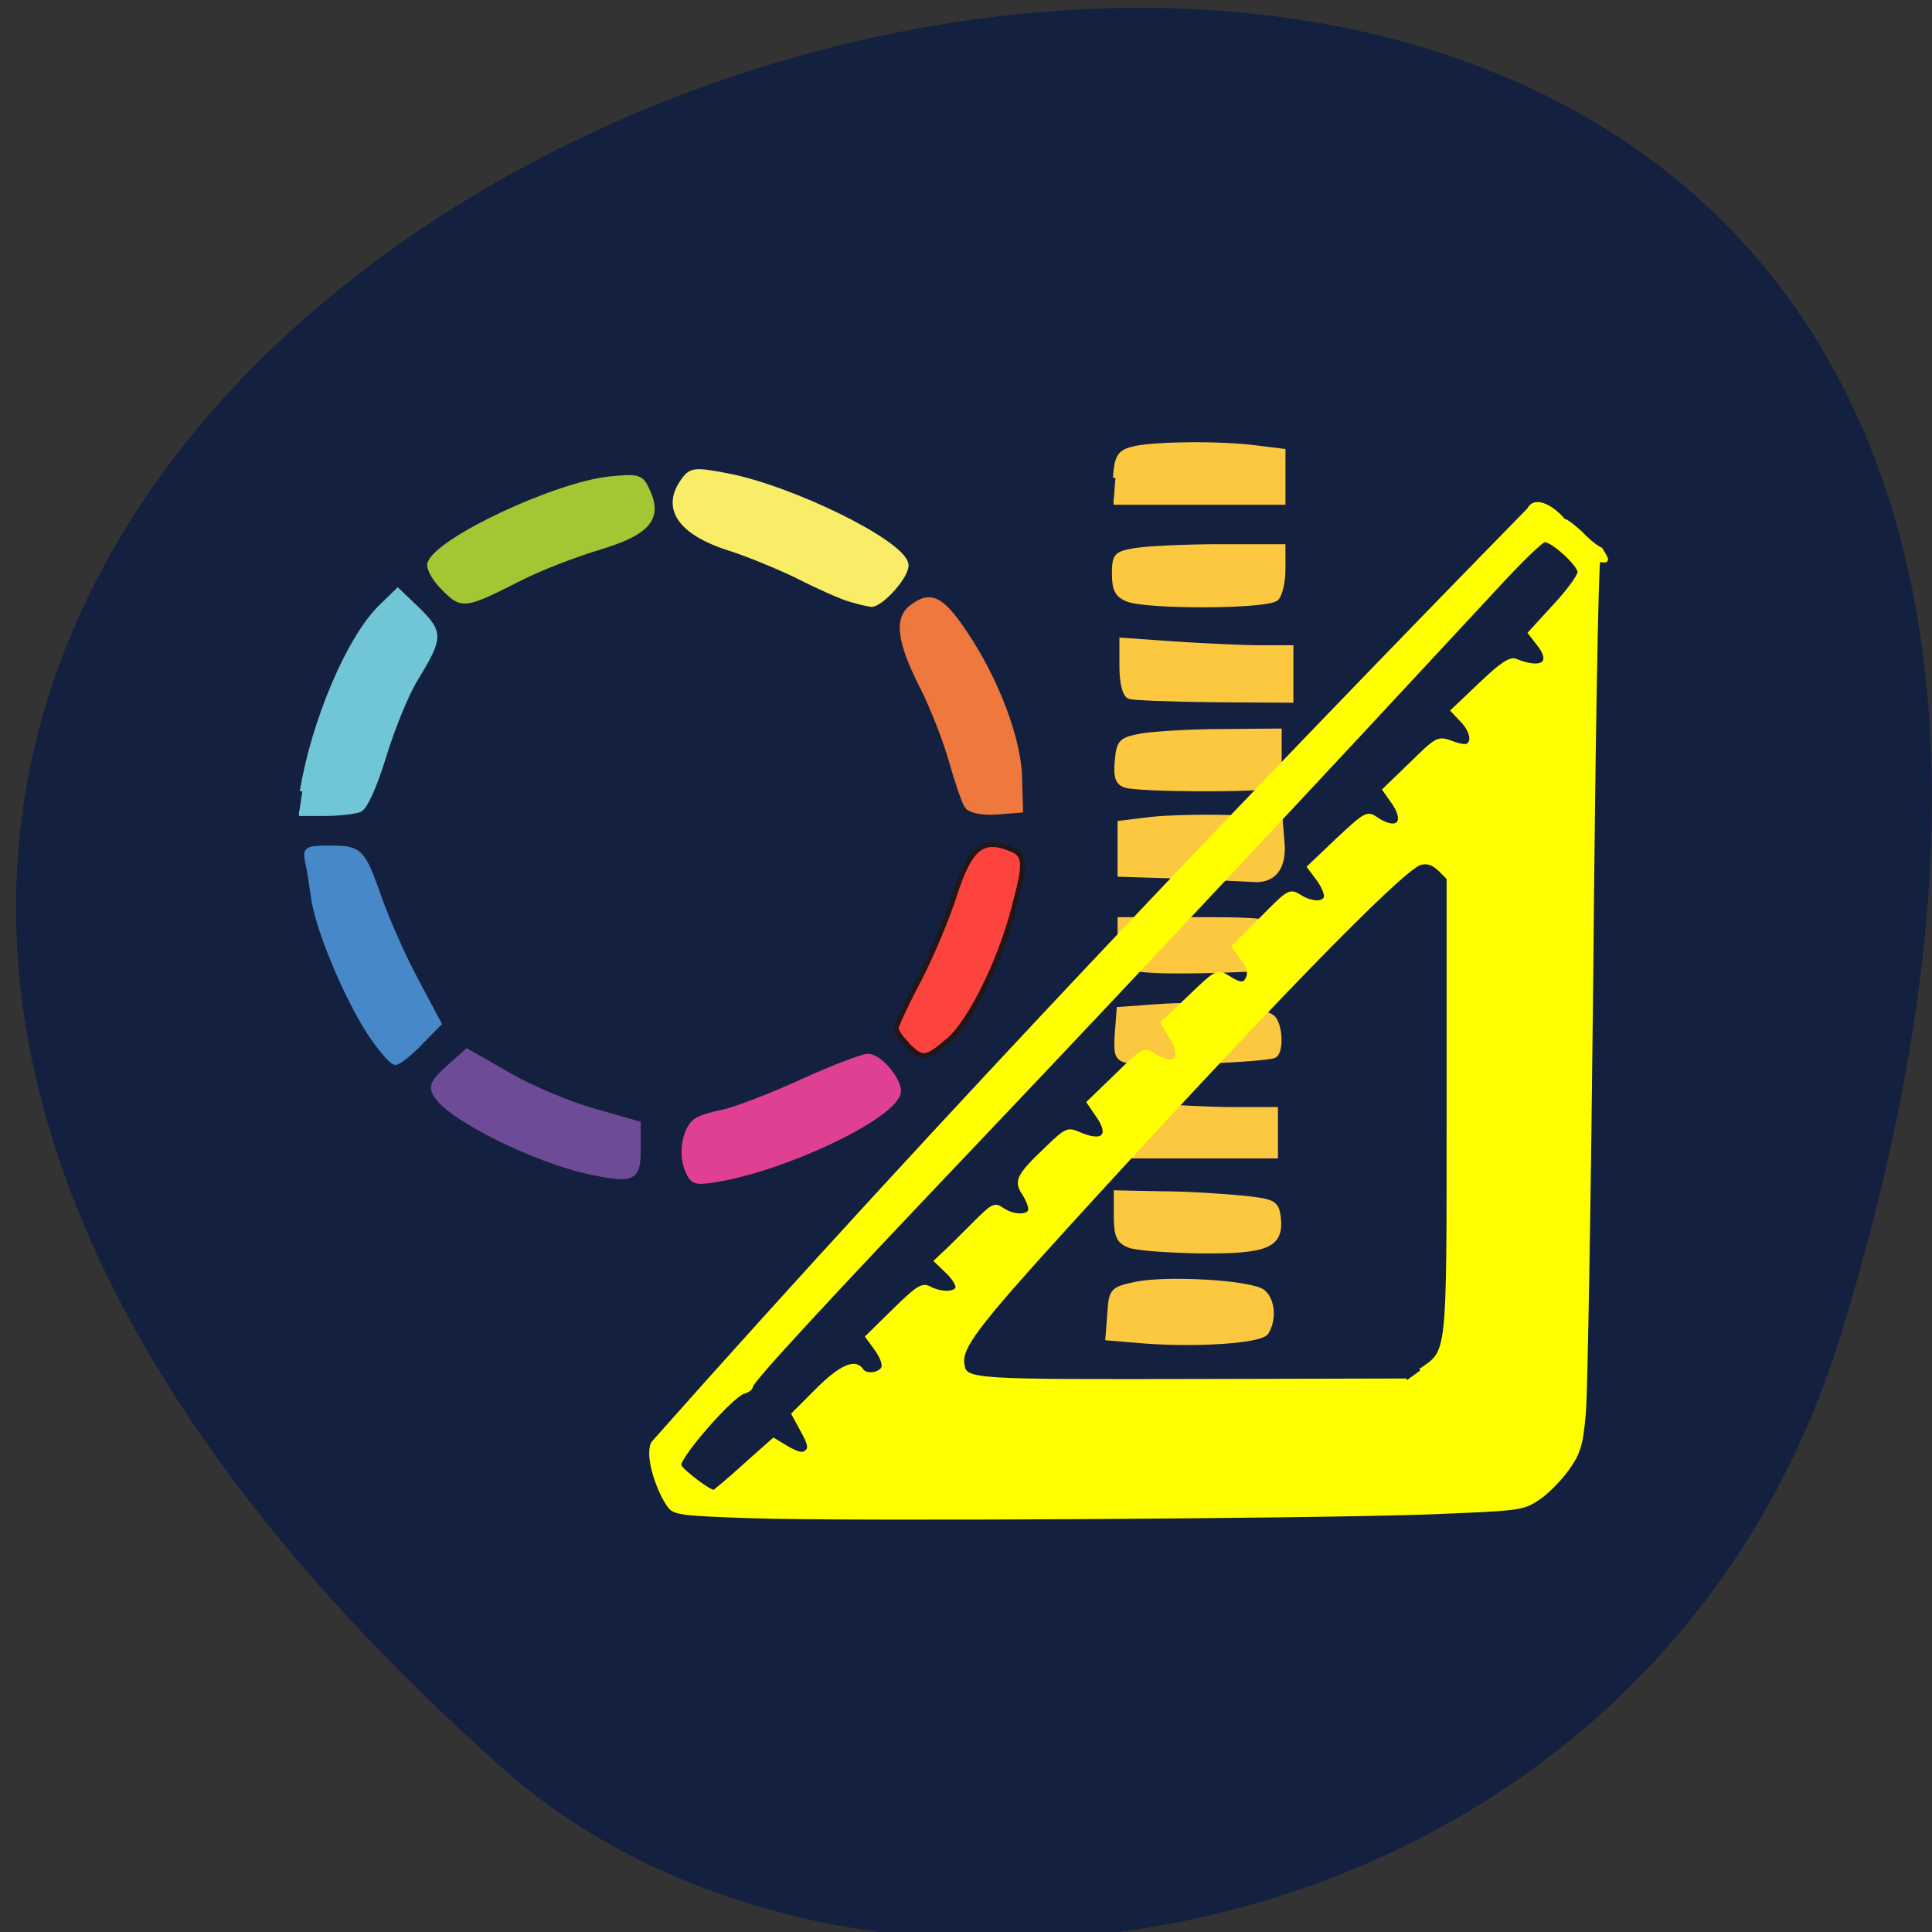 <svg xmlns="http://www.w3.org/2000/svg" viewBox="0 0 16 16"><rect x="0" y="0" width="16" height="16" fill="#333333" stroke="none"/><path d="m 15.25 11.04 c 5.961 -19.453 -26.06 -9.723 -11.09 3.602 c 3 2.672 9.48 1.645 11.09 -3.602" fill="#14203f"/><g fill="#fbc840" stroke="#fbc840" stroke-width="0.675" transform="matrix(0.062 0 0 0.062 -16.17 20.04)"><path d="m 412.55 -144.2 l -3.75 -0.313 l 0.25 -3.25 c 0.188 -3.063 0.375 -3.25 3.313 -3.875 c 4.125 -0.938 15.688 -0.25 17.13 1 c 1.313 1.063 1.5 3.688 0.438 5.375 c -0.75 1.188 -10 1.75 -17.375 1.063"/><path d="m 411.67 -156.89 c -1.438 -0.563 -1.75 -1.313 -1.75 -3.875 v -3.125 l 6 0.125 c 3.313 0 8.125 0.313 10.688 0.563 c 4.313 0.438 4.688 0.625 4.938 2.563 c 0.438 3.75 -1.438 4.563 -10.188 4.5 c -4.375 -0.063 -8.75 -0.375 -9.688 -0.75"/><path d="m 409.42 -172.39 v -3.625 l 5.25 0.5 c 2.875 0.25 7.75 0.5 10.875 0.5 h 5.625 v 6.188 h -21.75"/><path d="m 411.61 -181.51 c -1.563 -0.313 -1.75 -0.75 -1.563 -3.625 l 0.25 -3.25 l 5.063 -0.375 c 6.75 -0.5 14.813 0.313 15.625 1.688 c 0.875 1.313 0.875 4.313 0.063 4.813 c -0.938 0.563 -17.375 1.25 -19.438 0.75"/><path d="m 411.36 -194.32 c -0.5 -0.5 -0.938 -2.125 -0.938 -3.5 v -2.563 h 10.5 c 11.563 0 12.313 0.313 10.813 4.563 c -0.75 2 -0.75 2 -10.06 2.25 c -6.625 0.125 -9.625 -0.063 -10.313 -0.75"/><path d="m 418.42 -206.2 l -8 -0.25 v -6.813 l 4.063 -0.5 c 2.25 -0.25 7.06 -0.375 10.75 -0.25 l 6.563 0.25 l 0.25 3.063 c 0.313 3.438 -1.188 5.25 -4.063 4.938 c -0.875 -0.063 -5.188 -0.25 -9.563 -0.438"/><path d="m 411.23 -218.32 c -1.063 -0.313 -1.375 -1 -1.188 -3.188 c 0.25 -2.688 0.438 -2.875 3.375 -3.438 c 1.688 -0.25 6.5 -0.563 10.688 -0.563 l 7.563 -0.063 v 3.438 c 0 2.375 -0.375 3.563 -1.188 3.875 c -1.438 0.563 -17.12 0.5 -19.25 -0.063"/><path d="m 411.67 -230.2 c -0.625 -0.25 -1 -1.875 -1 -4 v -3.5 l 7.125 0.5 c 3.938 0.25 9 0.5 11.25 0.5 h 4.188 v 7 l -10.313 -0.063 c -5.688 -0.063 -10.75 -0.25 -11.25 -0.438"/><path d="m 411.42 -243.2 c -1.375 -0.563 -1.75 -1.313 -1.75 -3.375 c 0 -2.438 0.188 -2.688 2.875 -3.125 c 1.625 -0.25 6.688 -0.5 11.313 -0.5 h 8.313 v 3 c 0 1.625 -0.375 3.375 -0.875 3.875 c -1.125 1.125 -17.188 1.188 -19.875 0.125"/><path d="m 409.8 -259.39 c 0.188 -2.75 0.563 -3.375 2.188 -3.813 c 2.563 -0.75 12.06 -0.813 16.625 -0.188 l 3.563 0.438 v 6.813 h -22.625"/></g><g stroke-width="0.671" transform="matrix(0.062 0 0 0.062 0 -1.211)"><path d="m 91.75 175.63 c -0.813 -2.125 -0.25 -5.25 1.125 -6.313 c 0.5 -0.438 2.125 -0.938 3.563 -1.188 c 1.5 -0.313 6.188 -2.063 10.438 -4 c 4.25 -1.938 8.313 -3.5 9.06 -3.5 c 1.688 0 4.563 3.625 4 5.063 c -1.313 3.438 -15.563 10.06 -24.5 11.438 c -2.625 0.438 -3 0.25 -3.688 -1.5" fill="#df4092" stroke="#df4092"/><path d="m 79.06 176.13 c -7.375 -1.5 -19 -7.25 -20.813 -10.313 c -0.688 -1.125 -0.438 -1.813 1.625 -3.625 l 2.5 -2.25 l 5.563 3.188 c 3.063 1.75 8.188 3.938 11.438 4.813 l 5.875 1.688 v 3.438 c 0 3.875 -0.625 4.188 -6.188 3.063" fill="#6e4b97" stroke="#6e4b97"/><path d="m 49.38 157.5 c -3.188 -4.938 -6.938 -13.938 -7.5 -18.06 c -0.25 -1.75 -0.563 -3.938 -0.813 -4.875 c -0.313 -1.625 -0.063 -1.75 3.063 -1.75 c 4 0 4.313 0.313 6.625 6.938 c 1 2.75 3.125 7.625 4.813 10.75 l 3.063 5.75 l -2.5 2.563 c -1.375 1.438 -2.875 2.625 -3.313 2.625 c -0.5 0 -2 -1.813 -3.438 -3.938" fill="#4788c8" stroke="#4788c8"/><path d="m 40.38 125.25 c 1.563 -9.5 6.313 -20.563 10.5 -24.625 l 2.25 -2.188 l 2.75 2.625 c 3 3 3 3.625 -0.438 9.25 c -1.188 1.938 -3.063 6.563 -4.188 10.25 c -1.188 3.875 -2.5 6.875 -3.25 7.125 c -0.625 0.25 -2.75 0.5 -4.625 0.5 h -3.438" fill="#70c6d6" stroke="#70c6d6"/><path d="m 59.25 98.07 c -1.25 -1.25 -2.063 -2.75 -1.813 -3.313 c 1.188 -3.188 16.813 -10.5 24 -11.25 c 3.875 -0.375 4.188 -0.313 5.063 1.625 c 1.688 3.625 0 5.563 -6.438 7.5 c -3.125 0.938 -7.688 2.688 -10.188 3.938 c -7.938 4 -8.06 4.063 -10.625 1.5" fill="#a3c634" stroke="#a3c634"/><path d="m 113.5 99.57 c -1.063 -0.313 -4.063 -1.625 -6.625 -2.938 c -2.5 -1.25 -6.625 -2.938 -9.06 -3.75 c -6.938 -2.125 -9.25 -5.438 -6.5 -9.188 c 1 -1.375 1.5 -1.438 5.75 -0.625 c 8.625 1.625 23.438 8.875 23.938 11.813 c 0.313 1.375 -3.313 5.438 -4.625 5.375 c -0.563 -0.063 -1.813 -0.375 -2.875 -0.688" fill="#f9ec67" stroke="#f9ec67"/><path d="m 129.19 127.25 c -0.375 -0.563 -1.313 -3.25 -2.063 -5.938 c -0.75 -2.688 -2.5 -7.25 -4 -10.188 c -3 -5.938 -3.375 -9 -1.313 -10.5 c 2.438 -1.875 3.938 -1.188 7 3.375 c 4.25 6.25 7.313 14.375 7.375 19.5 l 0.125 4.25 l -3.188 0.25 c -1.938 0.125 -3.438 -0.188 -3.938 -0.75" fill="#ee783d" stroke="#ee783d"/><path d="m 121.25 159.13 c -0.875 -0.875 -1.563 -1.875 -1.563 -2.25 c 0 -0.313 1.313 -3.188 3 -6.375 c 1.625 -3.125 3.813 -8.25 4.813 -11.438 c 2 -6.188 3.625 -7.625 7.25 -6.25 c 2.25 0.813 2.375 1.688 0.688 8 c -1.813 7.06 -5.875 15.313 -8.75 17.688 c -3 2.563 -3.438 2.625 -5.5 0.625" fill="#fc433d" stroke="#231618"/></g><path d="m 362.45 -125.89 c -9.188 -0.313 -10.313 -0.438 -11 -1.375 c -1.313 -1.75 -3.125 -6.563 -2.188 -8.438 c 38.563 -43.5 82 -88.94 117 -124.69 c 0.875 -1.813 3.5 0 4.625 1.438 c 0.313 0 1.375 0.813 2.375 1.75 c 0.938 1 2.125 1.937 2.625 2.125 c 1 1.625 1 1.625 -0.313 1.438 c -0.25 0.438 -0.688 25.13 -0.938 54.875 c -0.313 29.75 -0.75 56.38 -1 59.06 c -0.375 4.313 -0.688 5.313 -2.25 7.5 c -1 1.375 -2.75 3.188 -3.938 3.938 c -2.063 1.375 -2.5 1.375 -14.813 1.875 c -16.625 0.563 -77.12 0.938 -90.19 0.5 m -0.938 -6.813 l 3.875 -3.438 l 1.875 1.125 c 1.438 0.813 2.063 0.938 2.563 0.438 c 0.5 -0.438 0.313 -1.125 -0.625 -2.813 l -1.188 -2.188 l 3.188 -3.188 c 3.063 -3.063 5.063 -4 5.938 -2.688 c 0.5 0.875 2.5 0.625 2.875 -0.313 c 0.188 -0.5 -0.25 -1.563 -0.938 -2.5 l -1.188 -1.625 l 3.563 -3.5 c 3.188 -3.125 3.813 -3.5 4.75 -3 c 1.438 0.75 3.25 0.813 3.688 0.063 c 0.188 -0.313 -0.313 -1.25 -1.188 -2.125 l -1.625 -1.563 l 1.125 -1.063 c 0.625 -0.563 2.375 -2.313 3.875 -3.813 c 2.563 -2.563 2.813 -2.75 3.875 -2 c 1.563 1.063 3.688 1 3.688 -0.063 c 0 -0.438 -0.375 -1.375 -0.875 -2.125 c -1.063 -1.625 -0.688 -2.375 3.063 -5.938 c 2.563 -2.5 2.875 -2.625 4.188 -2.063 c 3.438 1.563 4.625 0.313 2.5 -2.563 l -1.063 -1.563 l 3.688 -3.563 c 3.563 -3.5 3.75 -3.563 4.938 -2.813 c 2.875 1.875 4.188 0.625 2.438 -2.25 l -1.188 -2 l 3.688 -3.5 c 3.563 -3.438 3.688 -3.438 5 -2.625 c 1.75 1.125 2.313 1.125 2.75 0 c 0.25 -0.563 -0.063 -1.563 -0.813 -2.5 l -1.125 -1.563 l 3.75 -3.75 c 3.563 -3.625 3.75 -3.75 5 -3 c 1.688 1.125 3.563 1.063 3.563 0 c 0 -0.5 -0.5 -1.563 -1.125 -2.375 l -1.125 -1.5 l 3.875 -3.688 c 3.75 -3.5 3.938 -3.563 5.125 -2.75 c 2.875 1.938 4.188 0.438 2.125 -2.375 l -1.063 -1.5 l 3.563 -3.438 c 3.5 -3.438 3.625 -3.5 5.375 -2.875 c 0.938 0.375 1.938 0.563 2.188 0.375 c 0.875 -0.5 0.5 -2 -0.75 -3.313 l -1.25 -1.313 l 3.75 -3.563 c 2.813 -2.688 4 -3.438 4.688 -3.125 c 3.563 1.438 5.063 0.313 3 -2.25 l -1.125 -1.438 l 3.313 -3.625 c 1.813 -1.938 3.313 -4 3.313 -4.5 c 0 -1 -3.563 -4.25 -4.625 -4.25 c -0.438 0 -3.5 3 -6.813 6.625 c -23.12 24.938 -47.37 50.875 -68.62 73.25 c -20.625 21.688 -30.563 32.438 -30.563 33.13 c 0 0.25 -0.438 0.625 -1 0.75 c -1.75 0.563 -9.06 9 -8.563 9.875 c 0.438 0.813 4 3.5 4.563 3.438 c 0.125 0 2 -1.563 4.125 -3.5 m 90.25 -12.688 c 3.875 -2.688 3.75 -1.313 3.75 -35.25 v -30.5 l -1.188 -1.188 c -0.875 -0.813 -1.625 -1.063 -2.563 -0.813 c -2.375 0.563 -21.19 19.938 -47.12 48.38 c -12.375 13.625 -14.438 16.375 -14 18.625 c 0.313 2.188 1.125 2.188 32.625 2.125 l 26.688 -0.063" transform="matrix(0.062 0 0 0.062 -16.247 20.364)" fill="#ff0" stroke="#ff0" stroke-width="0.477"/></svg>